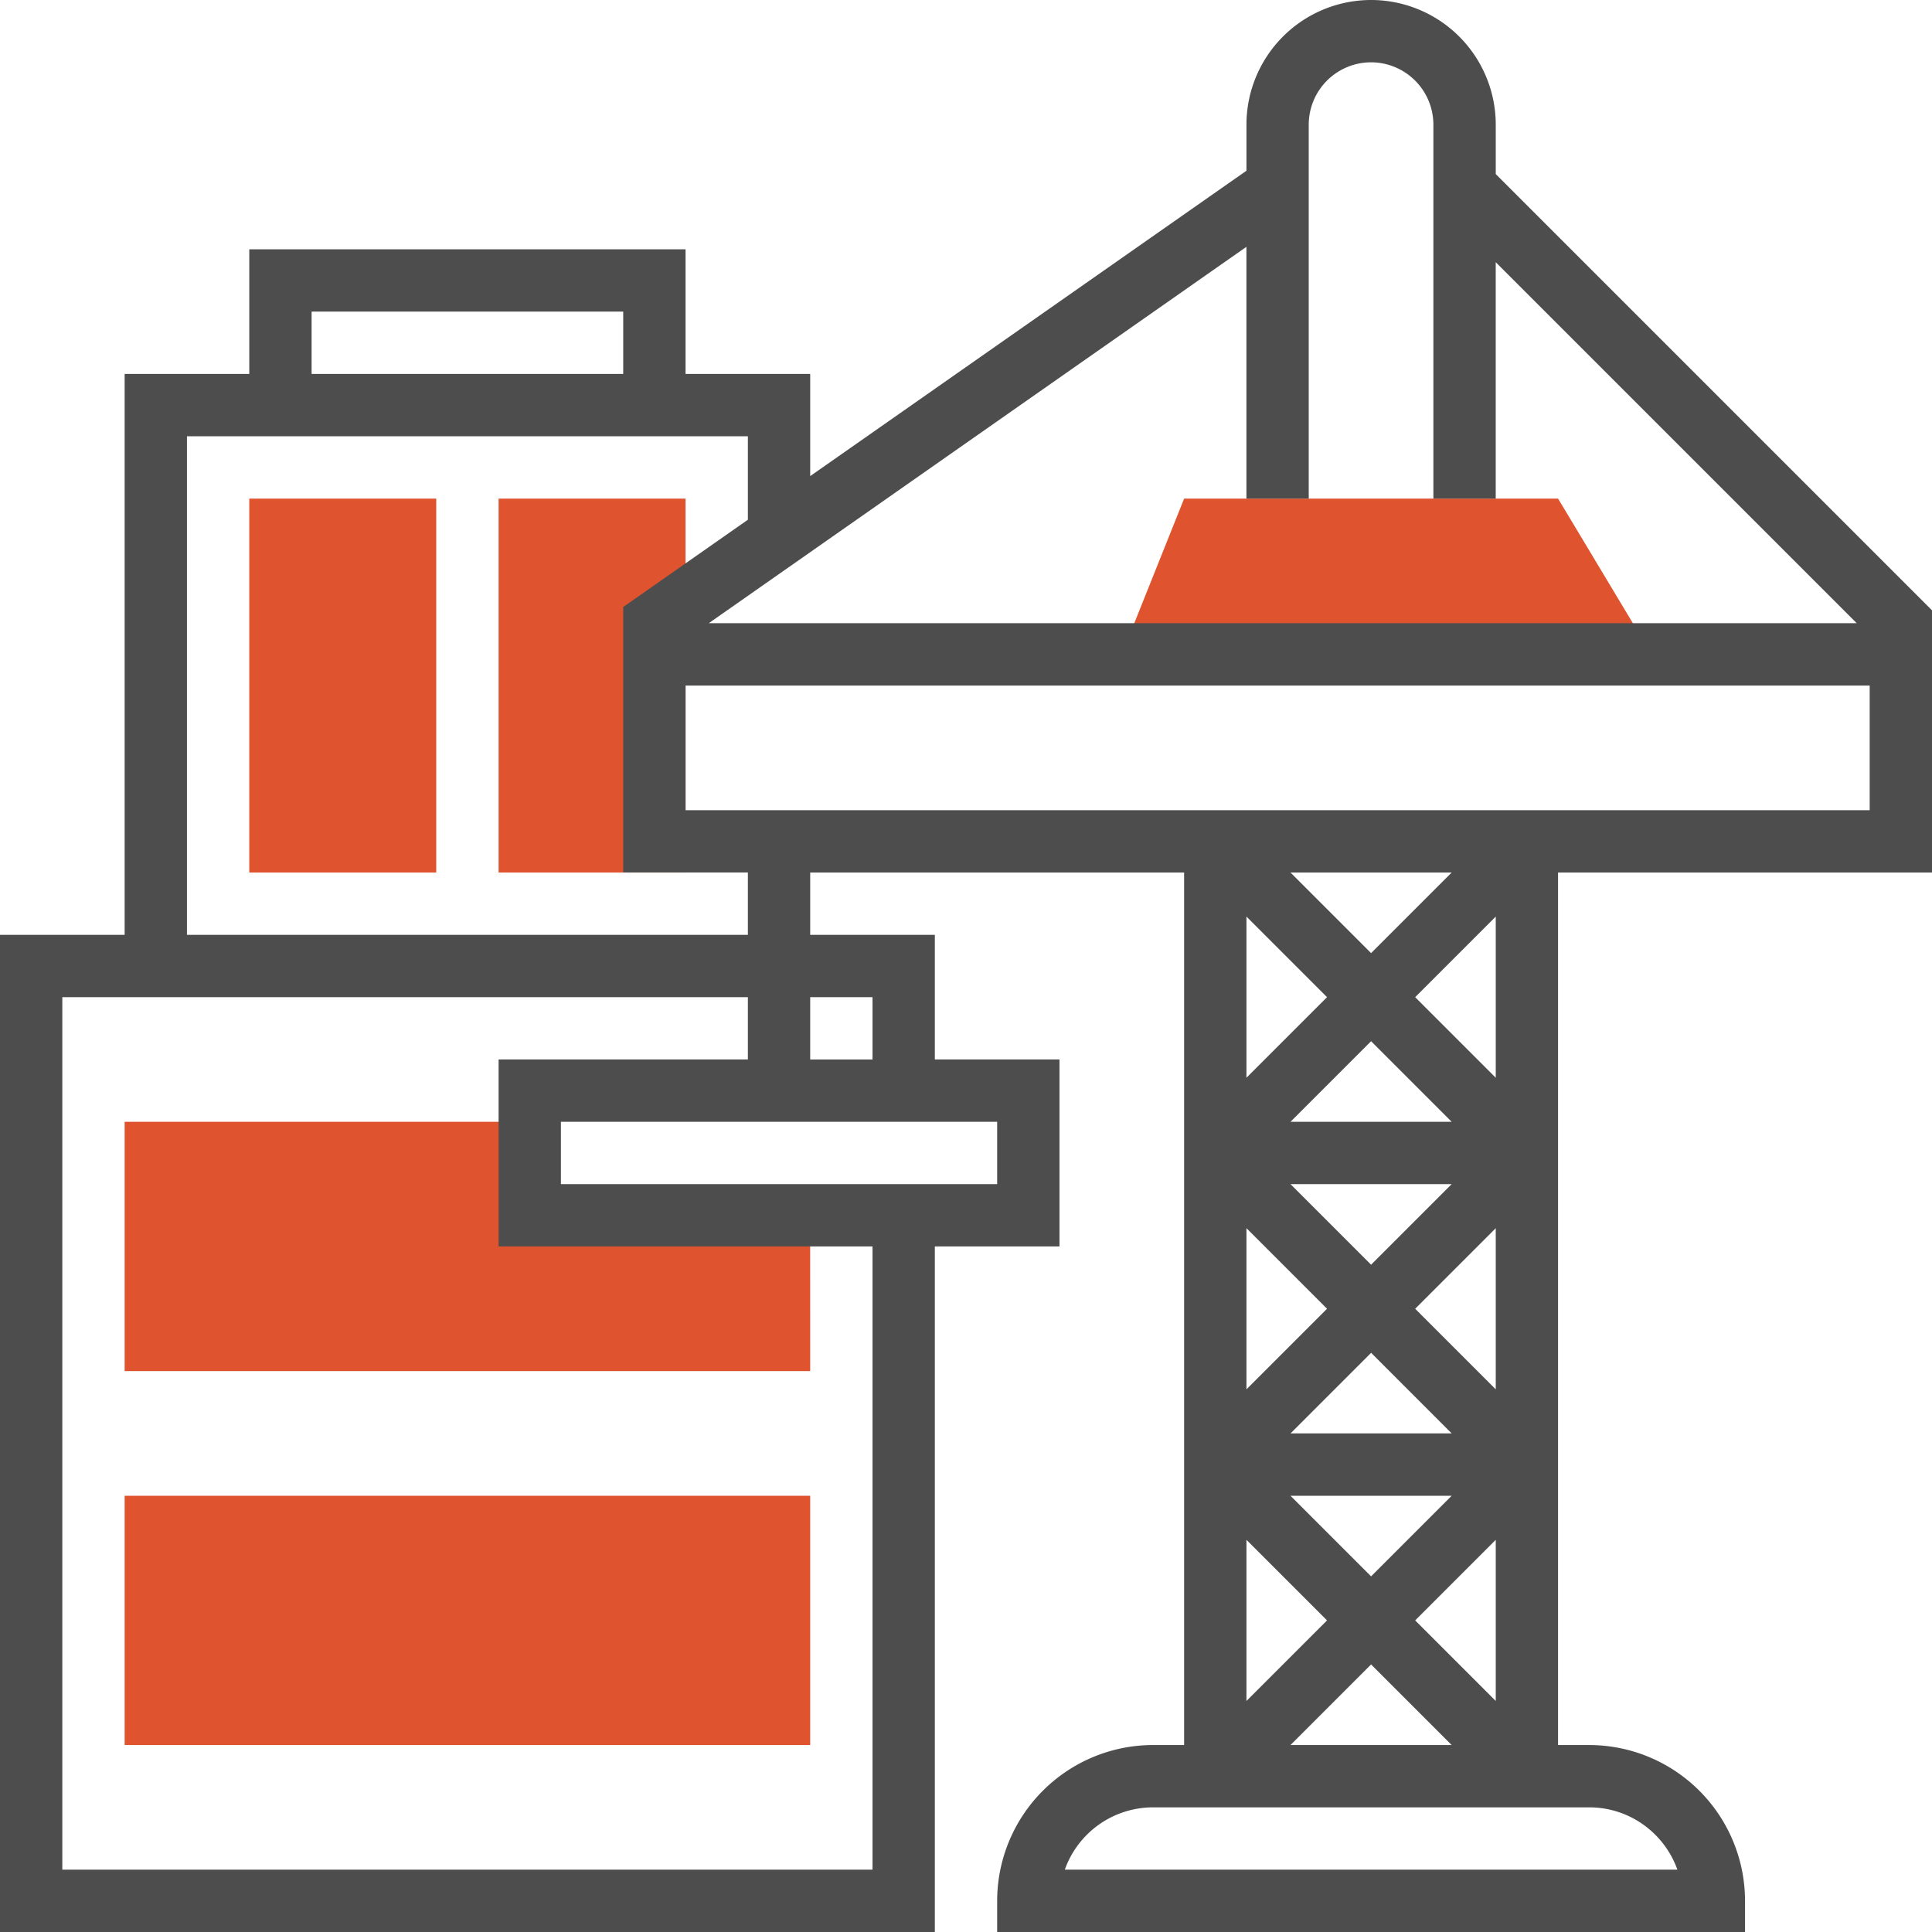 <svg xmlns="http://www.w3.org/2000/svg" width="70" height="70" viewBox="0 0 70 70">
    <g fill="none" fill-rule="nonzero">
        <g fill="#DF542F">
            <path d="M24.839 31.613h-6.774V18.065h6.774zM29.355 49.677H4.516v-9.032h14.678v3.387h10.16zM56.452 18.065H42.903l-2.258 5.645H59.84z"/>
        </g>
        <path fill="#4D4D4D" d="M54.194 6.307v-1.79A4.52 4.52 0 0 0 49.677 0a4.52 4.52 0 0 0-4.516 4.516v1.67L29.355 17.25v-3.702h-4.516V9.032H9.032v4.516H4.516v20.323H0V70h33.871V45.161h4.516v-6.774h-4.516v-4.516h-4.516v-2.258h13.548v31.613h-1.129a5.652 5.652 0 0 0-5.645 5.645V70h27.097v-1.129a5.652 5.652 0 0 0-5.645-5.645h-1.13V31.613H70v-9.5L54.194 6.307zM11.29 11.29h11.29v2.258H11.29V11.29zm20.323 56.452H2.258V36.129h24.839v2.258h-9.032v6.774h13.548v22.58zm4.516-24.839H20.323v-2.258h15.806v2.258zm-4.516-6.774v2.258h-2.258V36.13h2.258zm-4.516-2.258H6.774V15.806h20.323v3.025l-4.516 3.161v9.62h4.516v2.259zm19.66 6.774l2.92-2.92 2.92 2.92h-5.84zm5.84 2.258l-2.92 2.92-2.92-2.92h5.84zm-7.436-3.854v-5.84l2.92 2.92-2.92 2.92zm0 5.45l2.92 2.92-2.92 2.92v-5.84zm1.597 7.436l2.92-2.92 2.919 2.92h-5.84zm5.839 2.259l-2.92 2.92-2.92-2.92h5.84zm-4.516 4.516l-2.92 2.92v-5.84l2.92 2.92zm1.596 1.596l2.92 2.92h-5.84l2.92-2.92zm1.597-1.596l2.92-2.92v5.84l-2.92-2.92zm2.92-8.371l-2.92-2.92 2.92-2.92v5.84zm-2.92-14.21l2.92-2.92v5.84l-2.92-2.92zm-1.597-1.596l-2.92-2.92h5.84l-2.92 2.92zm11.098 33.209H38.58a3.394 3.394 0 0 1 3.194-2.258h15.807c1.472 0 2.727.944 3.194 2.258zm6.967-38.387H24.839v-4.516h42.903v4.516zM25.679 22.58L45.16 8.943v9.122h2.258V4.516a2.26 2.26 0 0 1 2.258-2.258 2.26 2.26 0 0 1 2.258 2.258v13.549h2.259V9.5l13.08 13.08H25.68z"/>
        <path fill="#DF542F" d="M15.806 31.613H9.032V18.065h6.774zM29.355 63.226H4.516v-9.032h24.839z"/>
    </g>
</svg>
